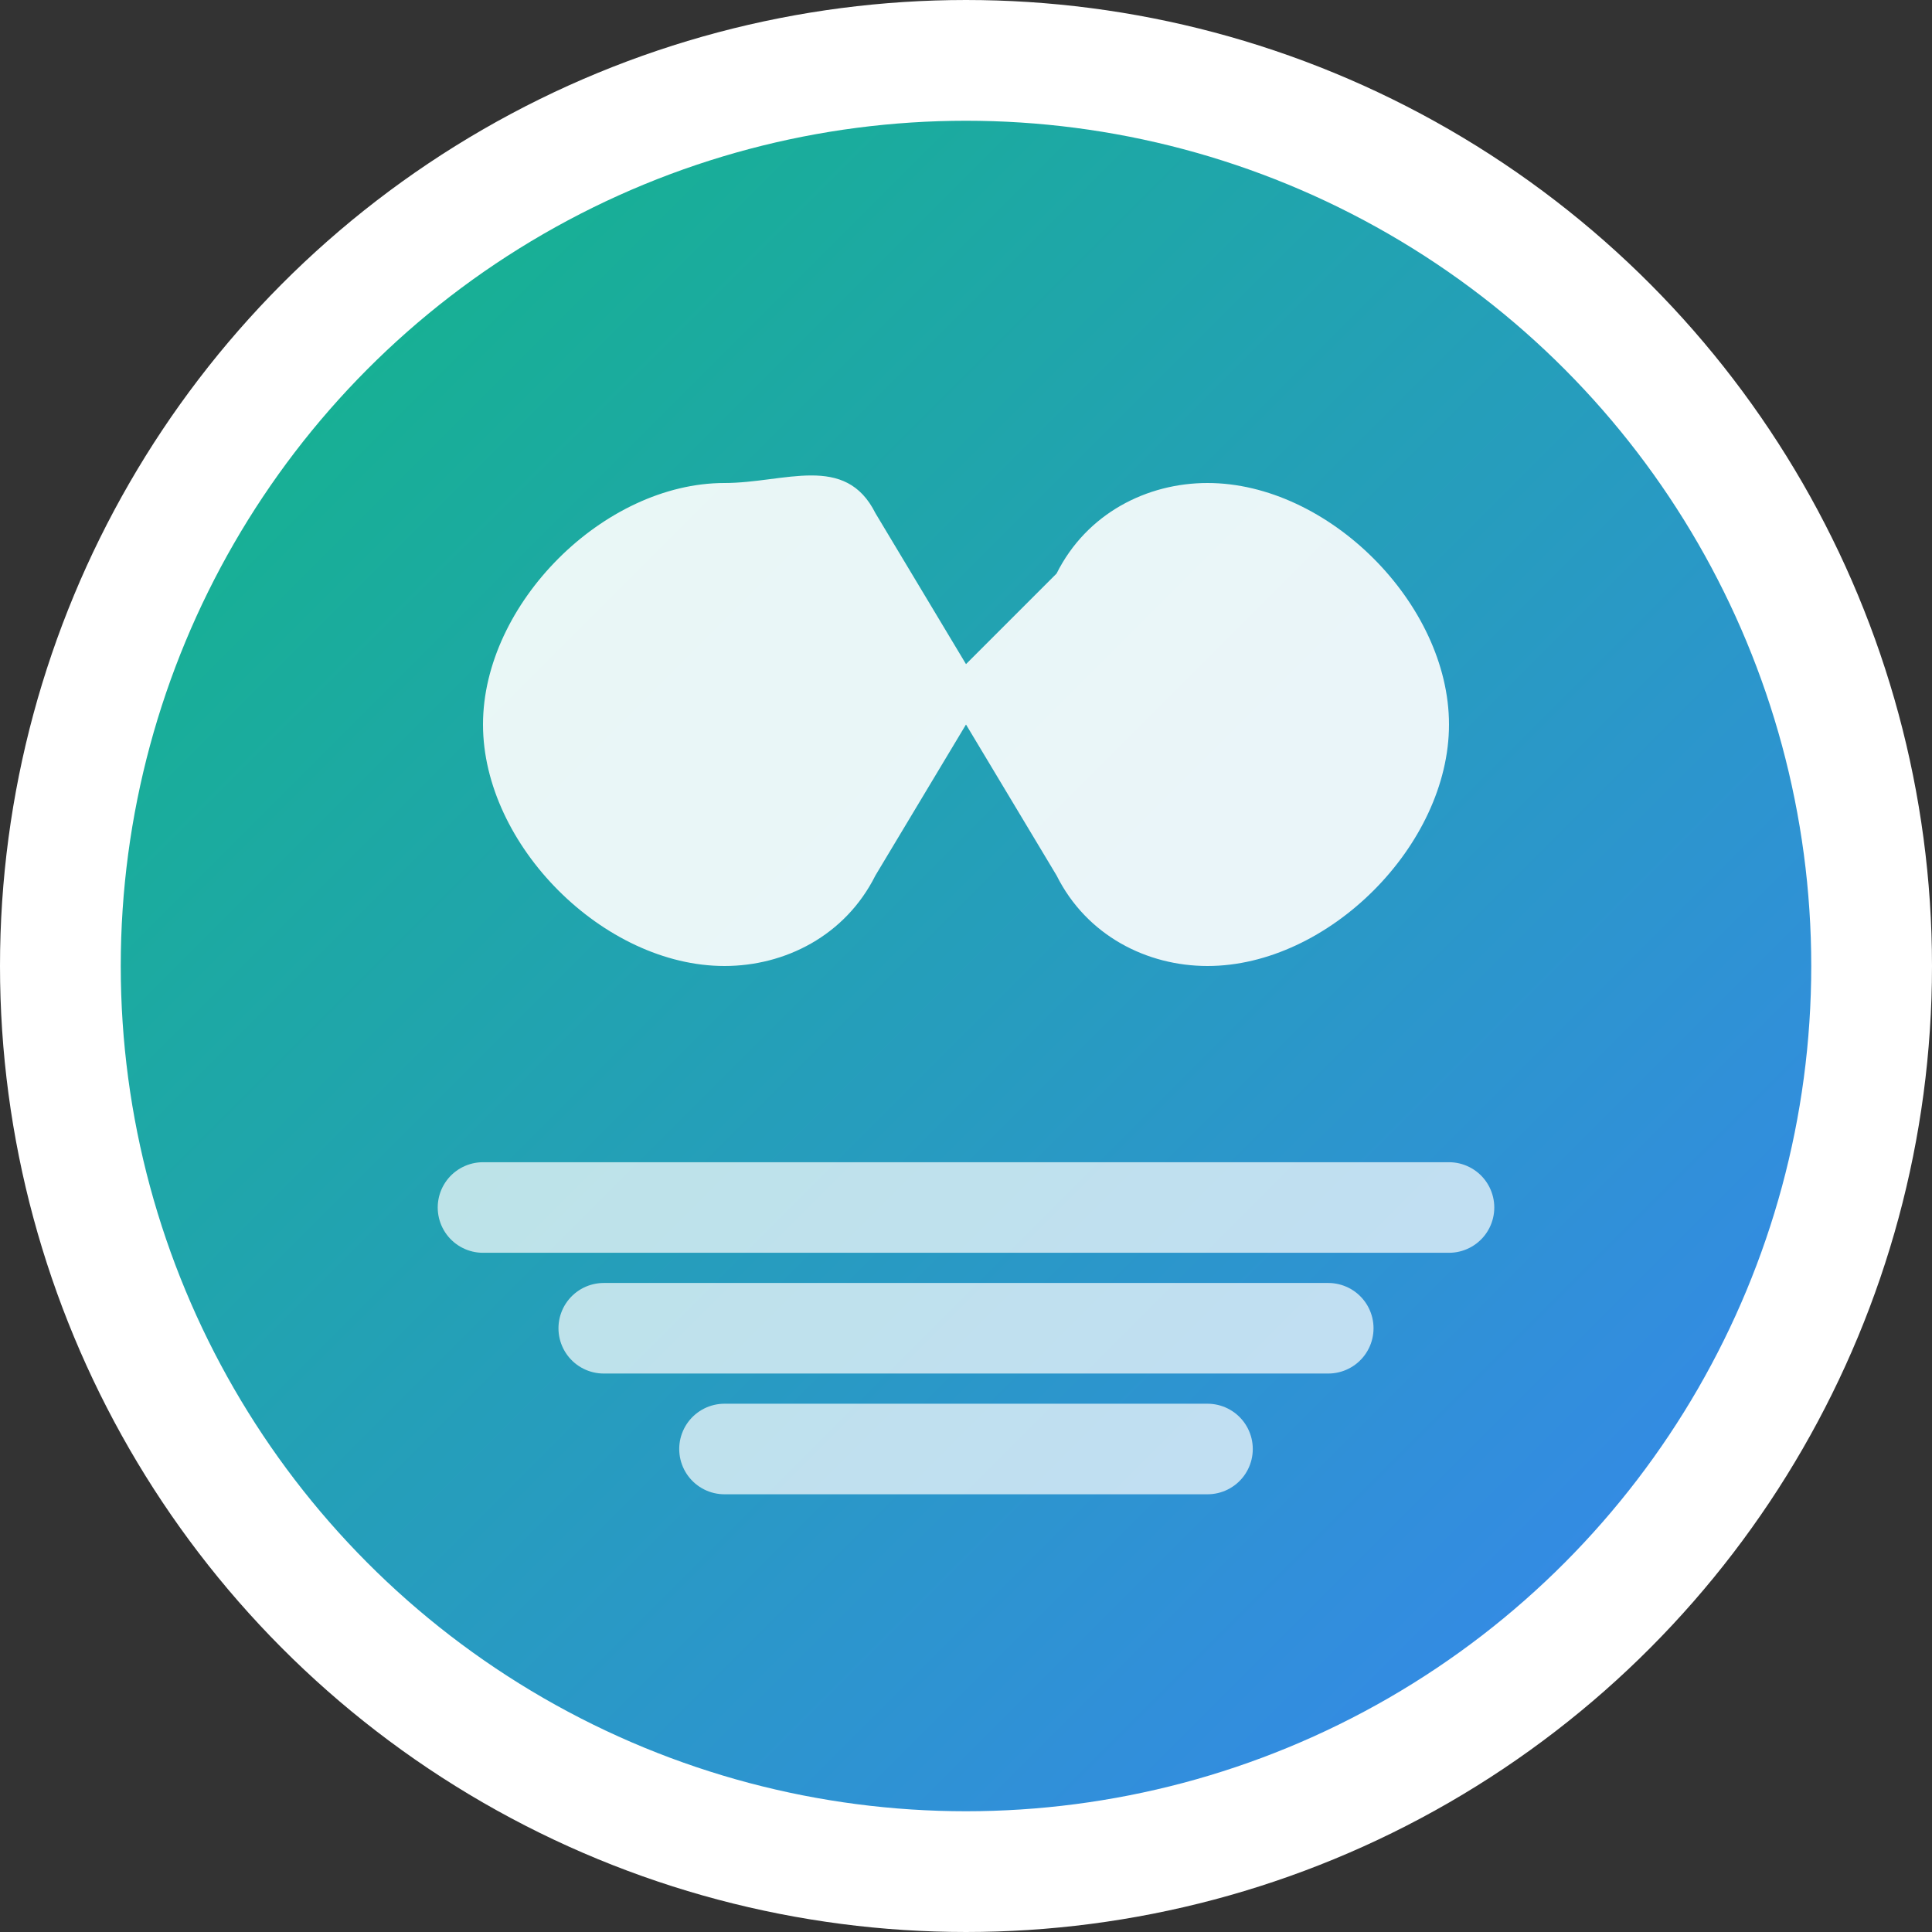 <svg width="32" height="32" viewBox="0 0 32 32" xmlns="http://www.w3.org/2000/svg">
  <rect x="0" y="0" width="32" height="32" fill="#333333" stroke="none"/>
  <defs>
    <linearGradient id="ecoGradient" x1="0%" y1="0%" x2="100%" y2="100%">
      <stop offset="0%" style="stop-color:#10b981;stop-opacity:1" />
      <stop offset="100%" style="stop-color:#3b82f6;stop-opacity:1" />
    </linearGradient>
  </defs>
  
  <!-- Background circle -->
  <circle cx="16" cy="16" r="15" fill="url(#ecoGradient)" stroke="white" stroke-width="2"/>
  
  <!-- Leaf icon -->
  <path d="M12 8c-2 0-4 2-4 4s2 4 4 4c1 0 2-.5 2.5-1.5L16 12l1.5 2.5c.5 1 1.5 1.5 2.5 1.5 2 0 4-2 4-4s-2-4-4-4c-1 0-2 .5-2.5 1.5L16 11l-1.5-2.5C14 7.5 13 8 12 8z" fill="white" opacity="0.9"/>
  
  <!-- Route lines -->
  <path d="M8 20h16M10 22h12M12 24h8" stroke="white" stroke-width="1.5" stroke-linecap="round" opacity="0.7"/>
</svg>